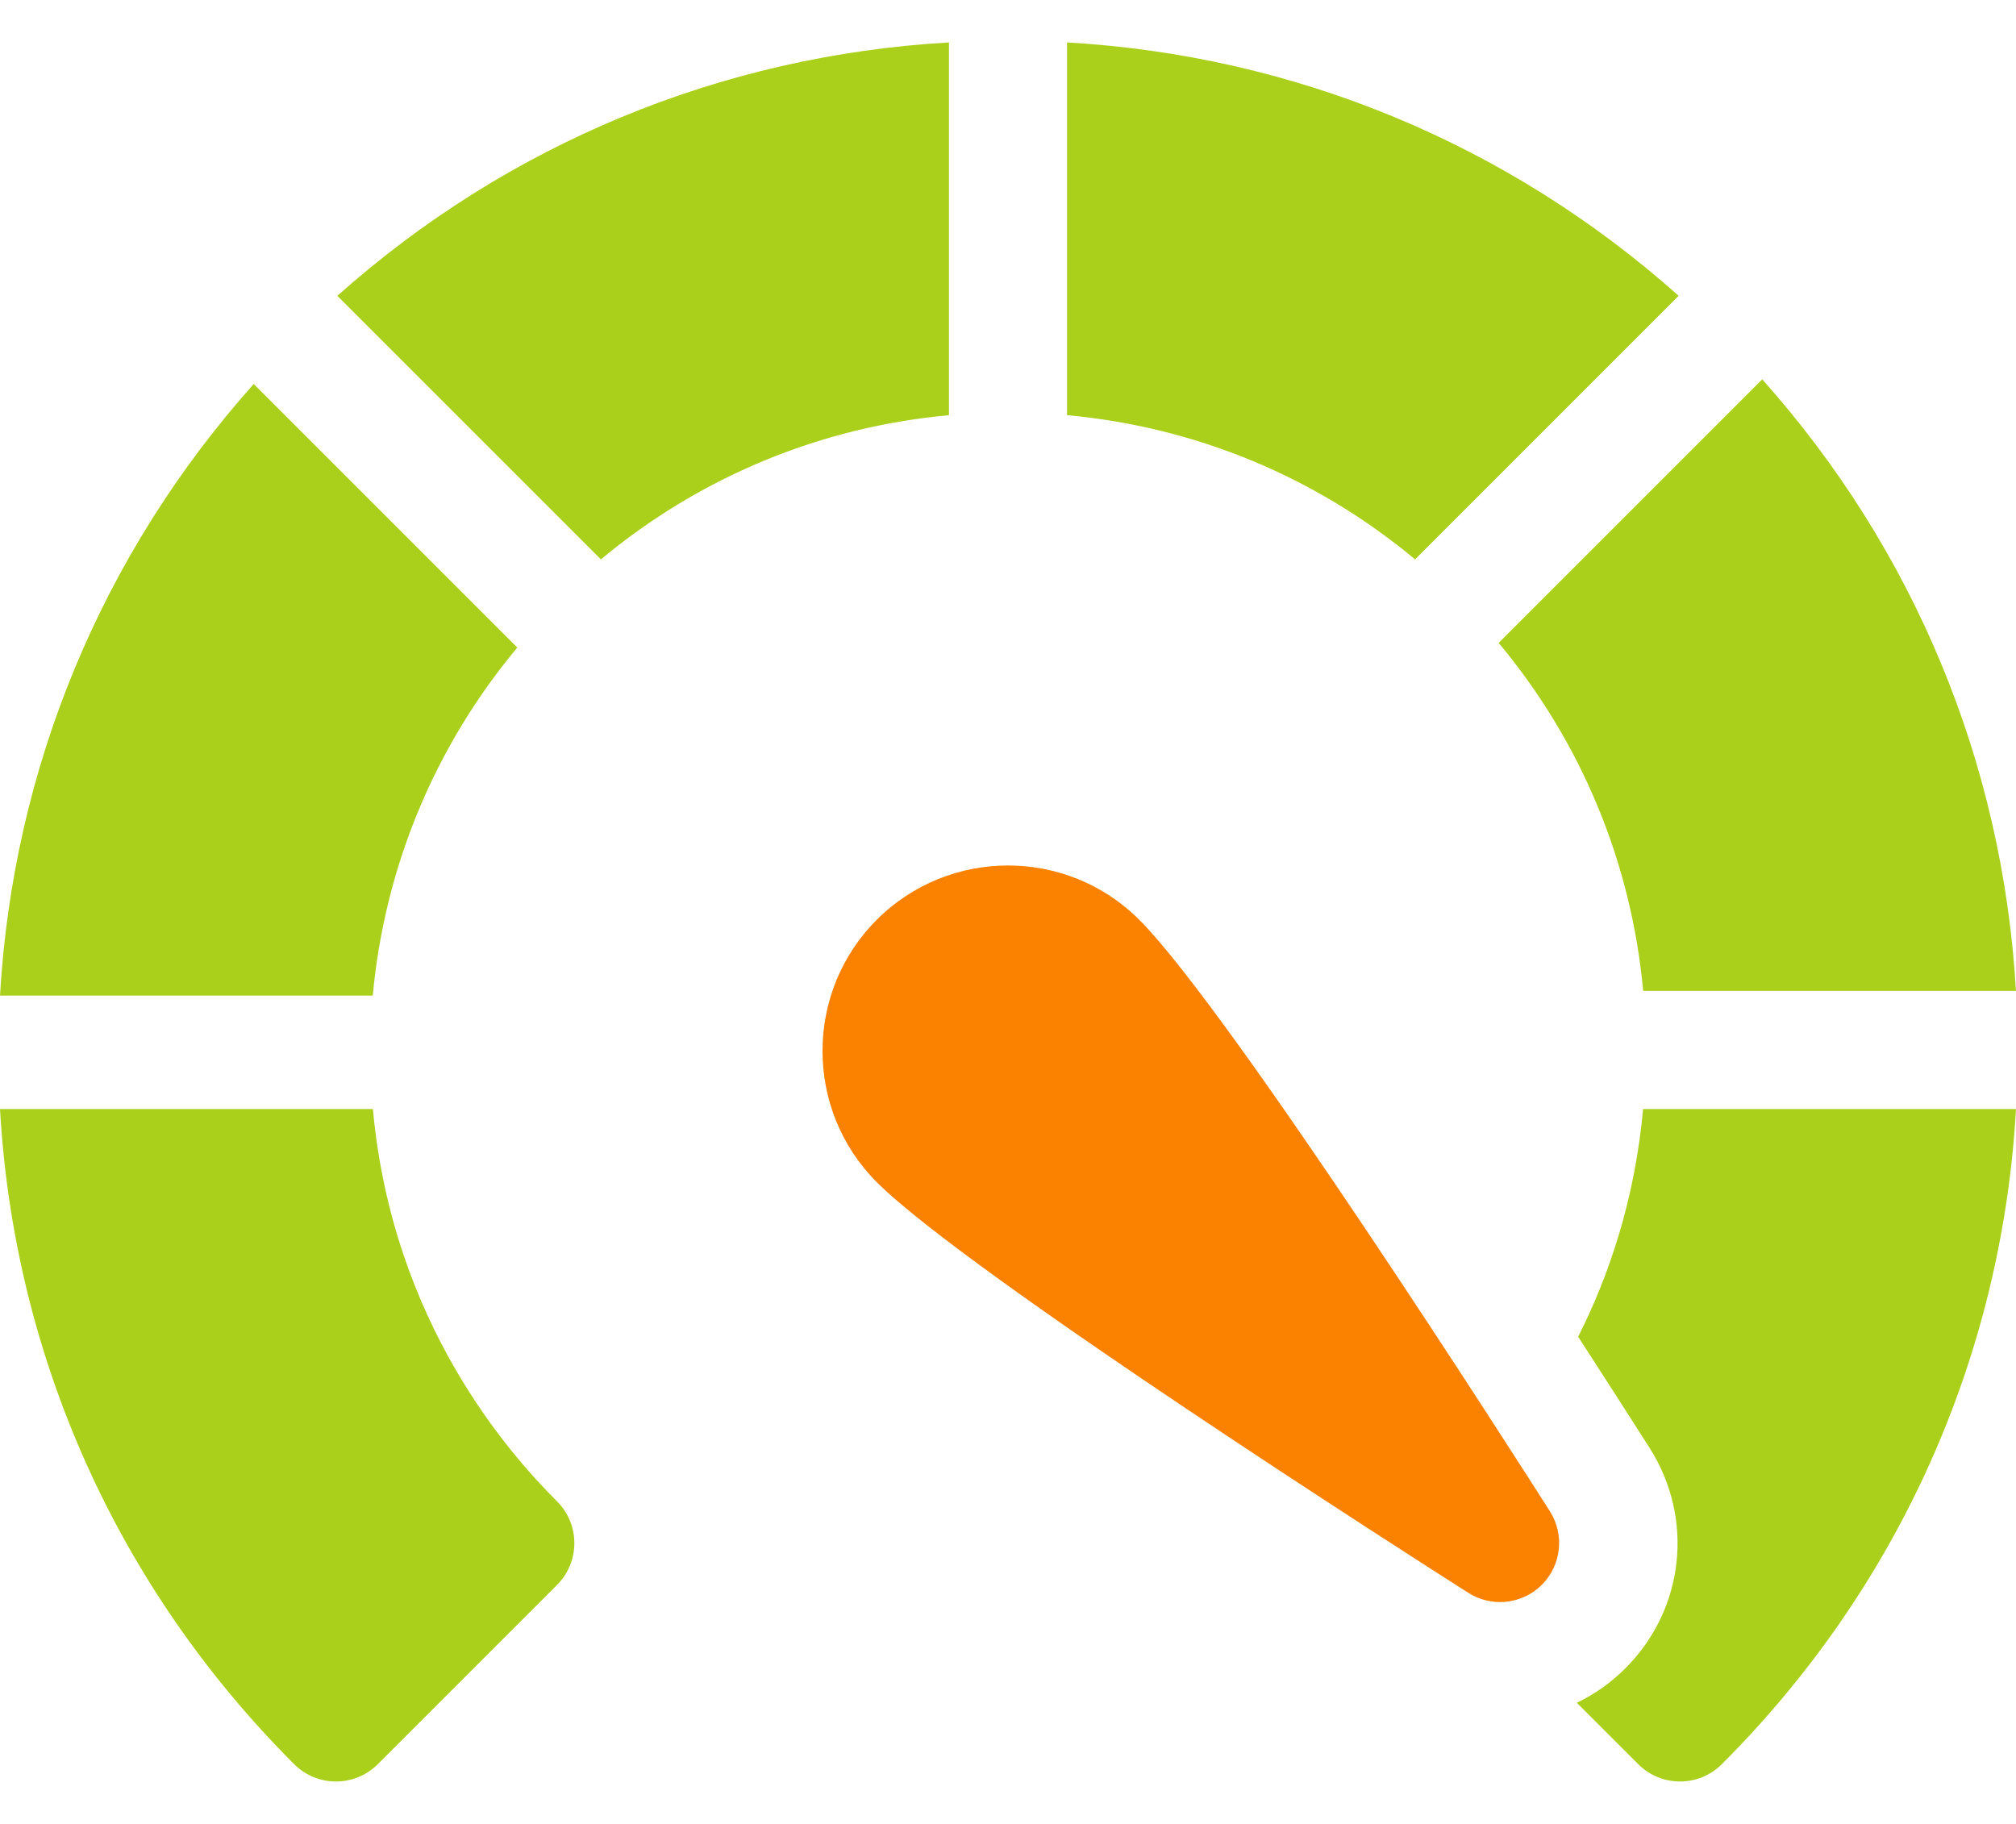 <svg width="42" height="38" viewBox="0 0 42 38" fill="none" xmlns="http://www.w3.org/2000/svg">
<path d="M19.77 0.884C15.026 1.156 10.578 2.999 7.028 6.163L12.519 11.654C14.585 9.934 17.094 8.894 19.77 8.65V0.884Z" fill="#ABD01B"/>
<path d="M10.777 13.491L5.286 8C2.119 11.549 0.274 15.998 0 20.742H7.766C8.013 18.066 9.054 15.557 10.777 13.491Z" fill="#ABD01B"/>
<path d="M34.233 20.645H41.999C41.725 15.901 39.88 11.452 36.713 7.903L31.222 13.394C32.945 15.46 33.986 17.969 34.233 20.645Z" fill="#ABD01B"/>
<path d="M34.231 23.106C34.058 25.001 33.518 26.582 32.878 27.85C33.502 28.812 34.022 29.625 34.366 30.166C35.302 31.637 35.095 33.525 33.862 34.758C33.562 35.057 33.221 35.298 32.85 35.476L34.129 36.755C34.37 36.996 34.685 37.116 35.001 37.116C35.316 37.116 35.631 36.996 35.872 36.755C39.557 33.071 41.706 28.262 42 23.106H34.231Z" fill="#ABD01B"/>
<path d="M7.769 23.106H0C0.294 28.262 2.443 33.071 6.128 36.755C6.369 36.996 6.684 37.116 6.999 37.116C7.315 37.116 7.63 36.996 7.871 36.755L11.604 33.022C12.086 32.54 12.086 31.76 11.604 31.279C10.63 30.304 8.176 27.576 7.769 23.106Z" fill="#ABD01B"/>
<path d="M34.972 6.163C31.422 2.999 26.974 1.156 22.23 0.884V8.65C24.906 8.894 27.415 9.934 29.481 11.654L34.972 6.163Z" fill="#ABD01B"/>
<path d="M23.734 19.162C22.227 17.655 19.774 17.655 18.266 19.162C16.759 20.67 16.759 23.123 18.266 24.63C20.171 26.535 29.53 32.511 30.591 33.186C31.077 33.495 31.714 33.425 32.122 33.018C32.529 32.61 32.599 31.974 32.29 31.487C31.614 30.426 25.638 21.067 23.734 19.162Z" fill="#FA8200"/>
</svg>
